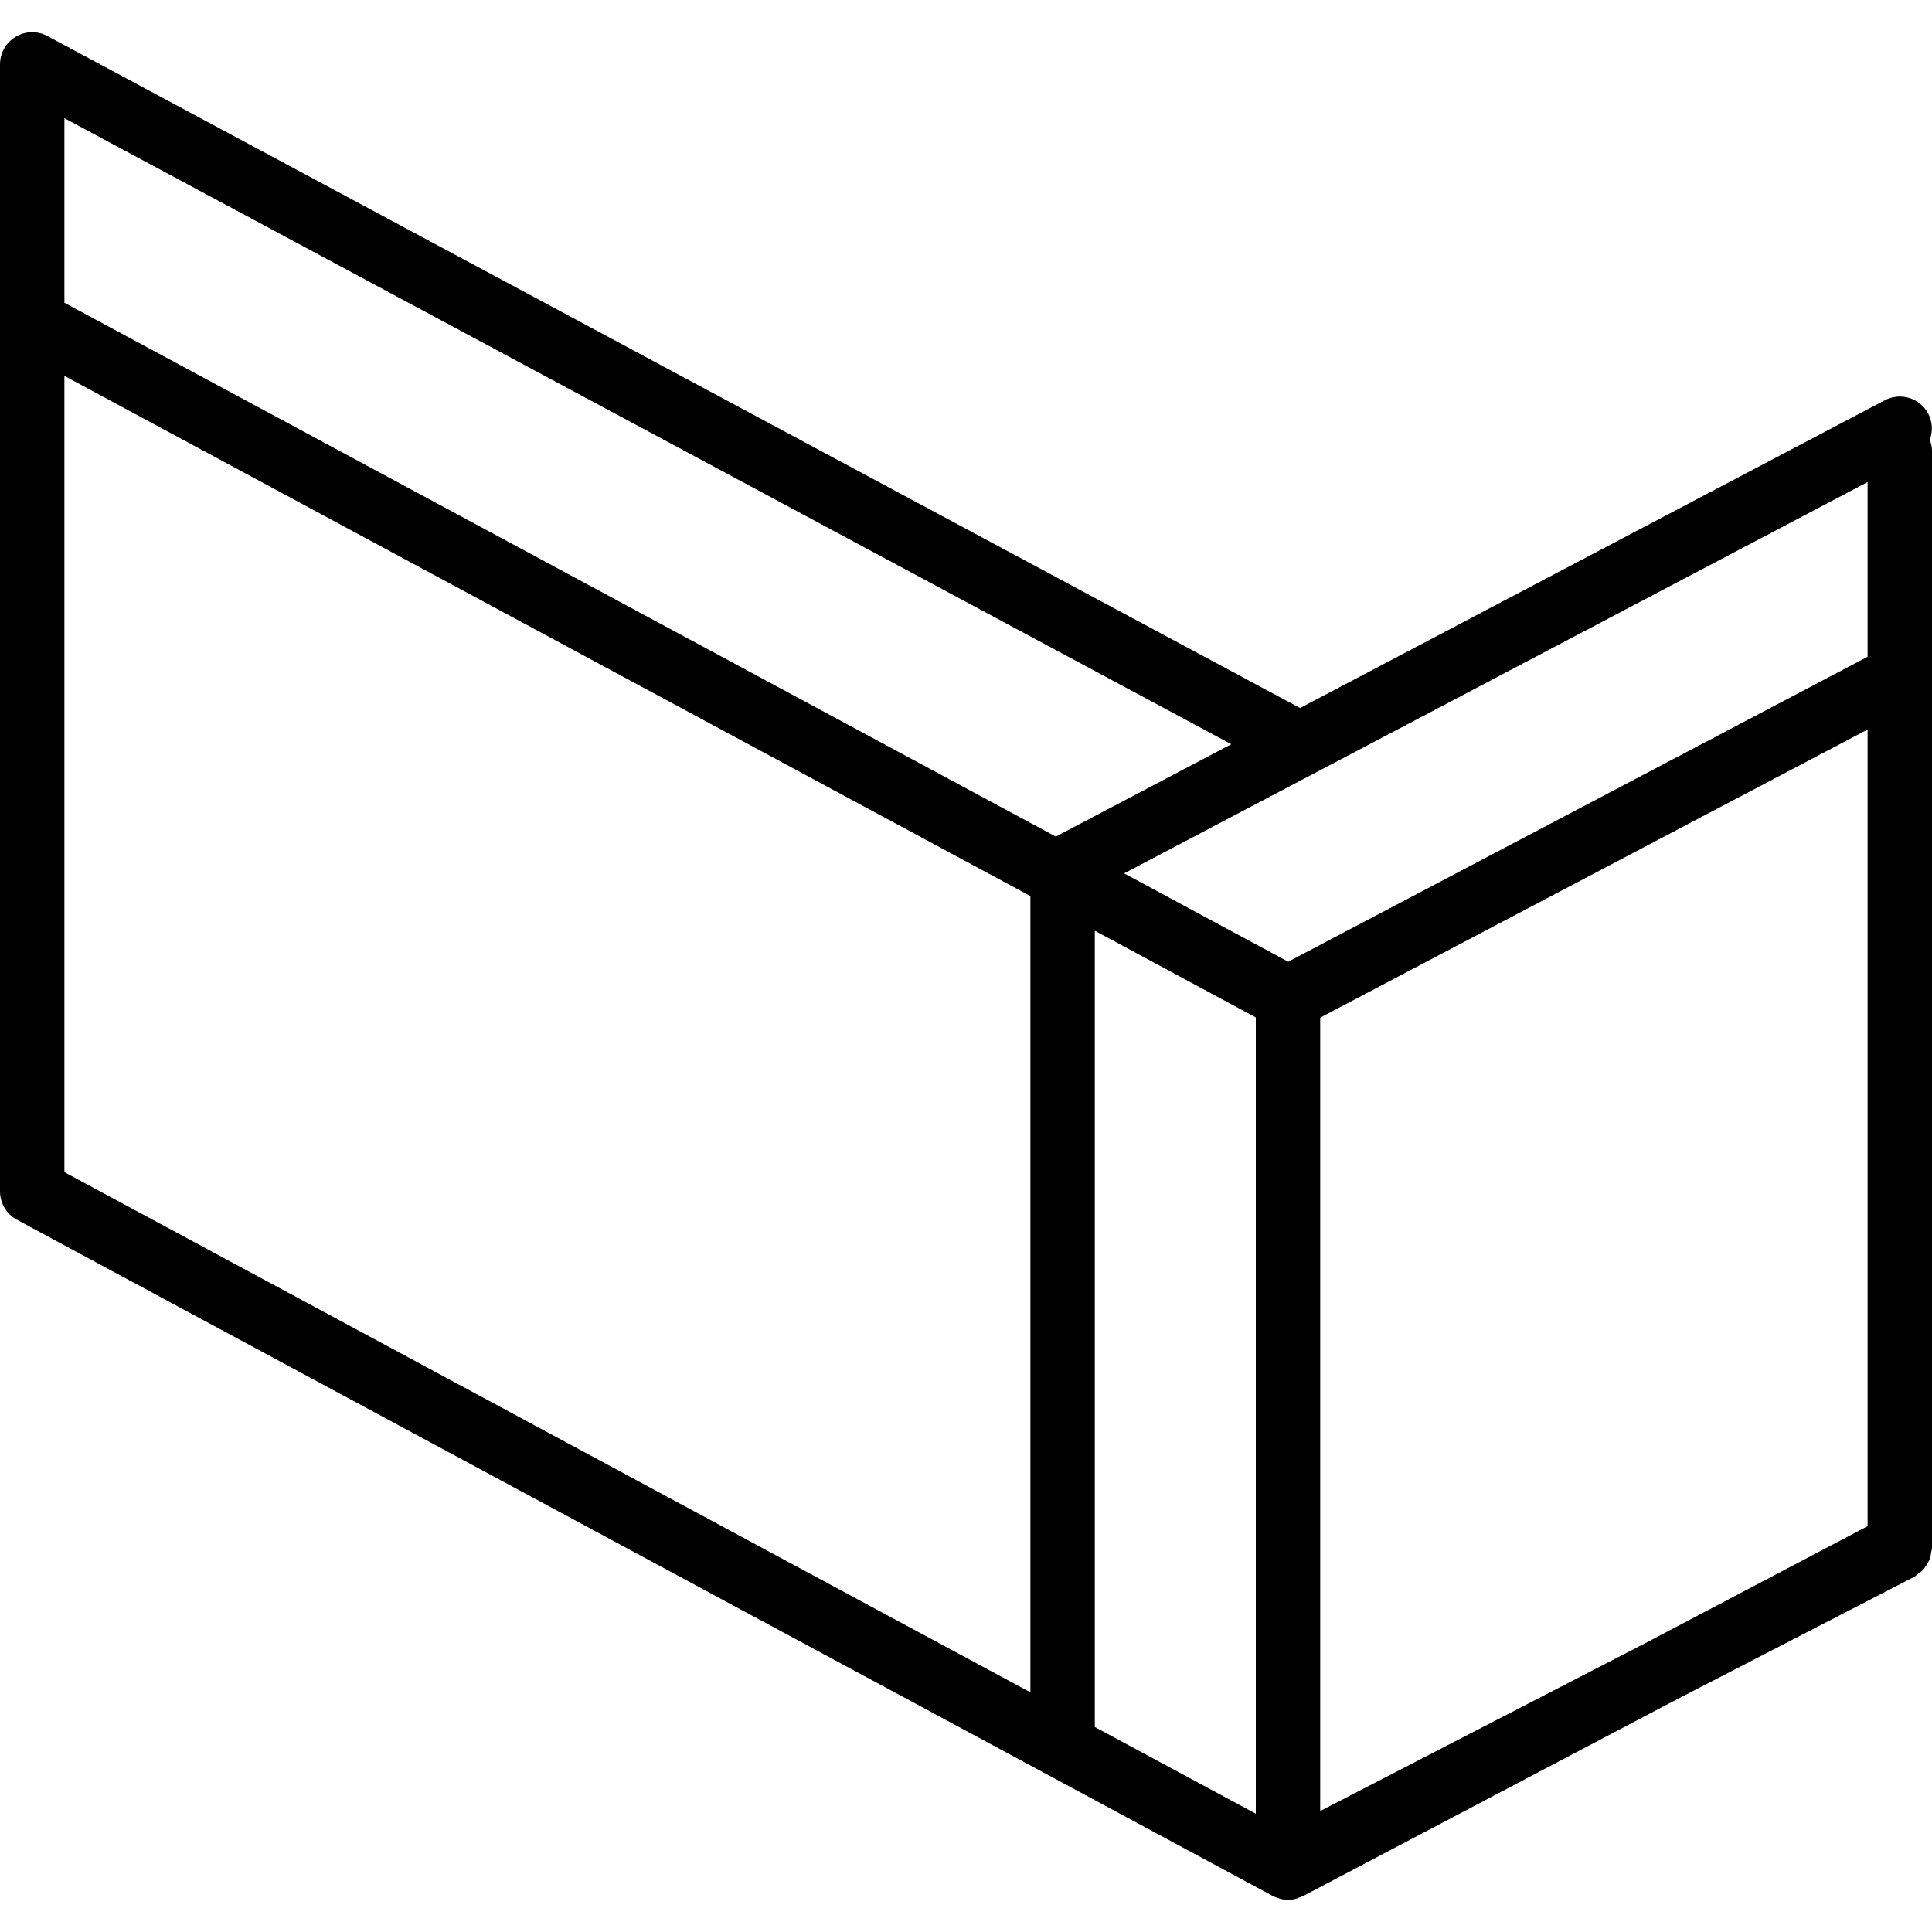<?xml version="1.0" encoding="iso-8859-1"?>
<!-- Generator: Adobe Illustrator 19.0.0, SVG Export Plug-In . SVG Version: 6.00 Build 0)  -->
<svg version="1.1" id="Capa_1" xmlns="http://www.w3.org/2000/svg" xmlns:xlink="http://www.w3.org/1999/xlink" x="0px" y="0px"
	 viewBox="0 0 512 512" style="enable-background:new 0 0 512 512;" xml:space="preserve">
<g>
	<g>
		<path d="M511.41,116.54c0.859-2.247,0.716-4.755-0.394-6.89c-2.198-4.166-7.355-5.766-11.525-3.575l-154.958,81.559L12.567,9.55
			C9.923,8.128,6.726,8.201,4.15,9.742C1.574,11.283-0.002,14.065,0,17.067v298.667c0.001,3.141,1.726,6.028,4.492,7.517
			l332.8,179.2c0.397,0.19,0.807,0.349,1.229,0.474c0.218,0.077,0.419,0.19,0.643,0.248c0.708,0.191,1.437,0.29,2.17,0.294l0.004,0
			l0.004,0c0.718-0.005,1.432-0.101,2.126-0.285c0.249-0.064,0.479-0.186,0.722-0.274c0.382-0.114,0.756-0.256,1.118-0.424
			l97.791-51.469l64.284-33.19c0.328-0.225,0.638-0.475,0.929-0.746c0.512-0.326,0.987-0.708,1.417-1.137
			c0.644-0.869,1.207-1.795,1.681-2.768c0.177-0.564,0.295-1.145,0.35-1.733c0.111-0.393,0.191-0.794,0.241-1.199V119.467
			C511.98,118.464,511.78,117.473,511.41,116.54z M273.067,448.485l-256-137.852v-63.167V99.617l256,137.852V448.485z
			 M17.067,80.236v-48.91l309.25,165.897l-46.518,24.484L17.067,80.236z M332.8,480.65l-42.667-22.975V246.659l42.667,22.975V480.65
			z M494.933,404.45l-59.088,31.098l-85.979,44.391V269.685l145.067-76.351V404.45z M494.933,174.049l-153.552,80.817
			l-43.473-23.408l197.025-103.7V174.049z"/>
	</g>
</g>
<g>
</g>
<g>
</g>
<g>
</g>
<g>
</g>
<g>
</g>
<g>
</g>
<g>
</g>
<g>
</g>
<g>
</g>
<g>
</g>
<g>
</g>
<g>
</g>
<g>
</g>
<g>
</g>
<g>
</g>
</svg>
